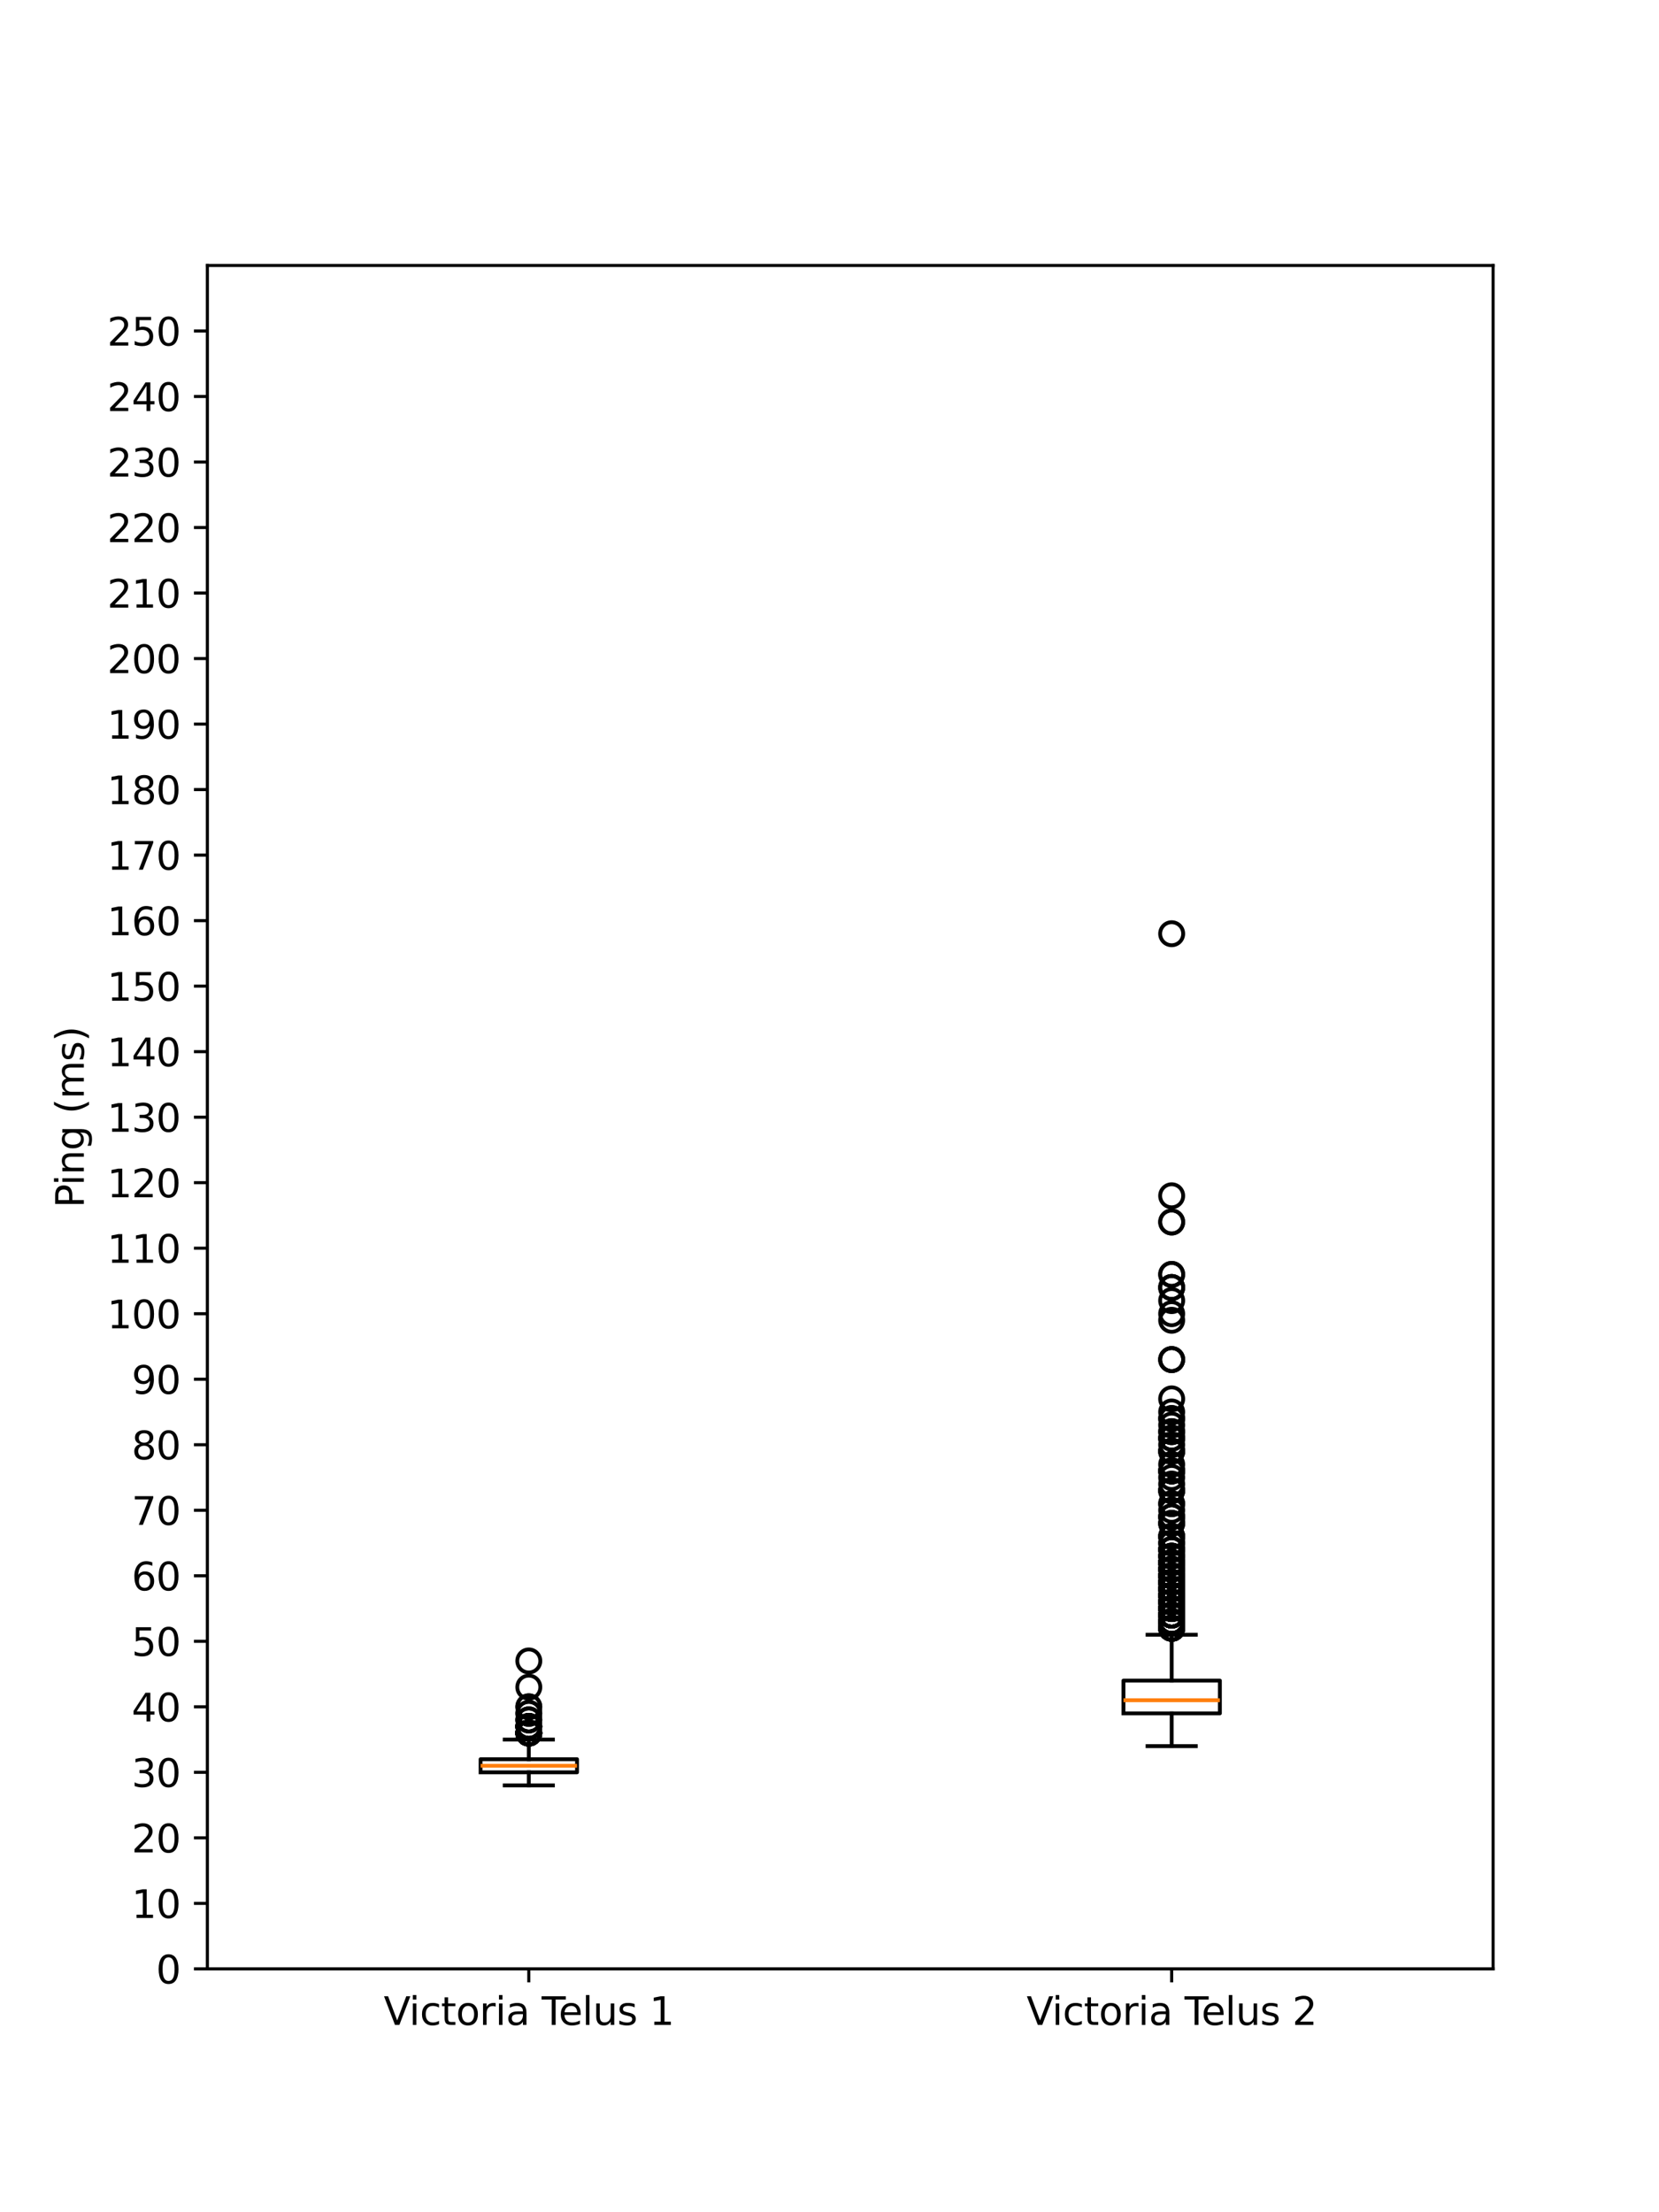 <?xml version="1.0" encoding="utf-8" standalone="no"?>
<!DOCTYPE svg PUBLIC "-//W3C//DTD SVG 1.1//EN"
  "http://www.w3.org/Graphics/SVG/1.1/DTD/svg11.dtd">
<svg xmlns:xlink="http://www.w3.org/1999/xlink" width="432pt" height="576pt" viewBox="0 0 432 576" xmlns="http://www.w3.org/2000/svg" version="1.1">
 <defs>
  <style type="text/css">*{stroke-linejoin: round; stroke-linecap: butt}</style>
 </defs>
 <g id="figure_1">
  <g id="patch_1">
   <path d="M 0 576 
L 432 576 
L 432 0 
L 0 0 
z
" style="fill: #ffffff"/>
  </g>
  <g id="axes_1">
   <g id="patch_2">
    <path d="M 54 512.64 
L 388.8 512.64 
L 388.8 69.12 
L 54 69.12 
z
" style="fill: #ffffff"/>
   </g>
   <g id="matplotlib.axis_1">
    <g id="xtick_1">
     <g id="line2d_1">
      <defs>
       <path id="m3c2d469ead" d="M 0 0 
L 0 3.5 
" style="stroke: #000000; stroke-width: 0.8"/>
      </defs>
      <g>
       <use xlink:href="#m3c2d469ead" x="137.7" y="512.64" style="stroke: #000000; stroke-width: 0.8"/>
      </g>
     </g>
     <g id="text_1">
      <!-- Victoria Telus 1 -->
      <g transform="translate(99.923 527.238) scale(0.1 -0.1)">
       <defs>
        <path id="DejaVuSans-56" d="M 1831 0 
L 50 4666 
L 709 4666 
L 2188 738 
L 3669 4666 
L 4325 4666 
L 2547 0 
L 1831 0 
z
" transform="scale(0.016)"/>
        <path id="DejaVuSans-69" d="M 603 3500 
L 1178 3500 
L 1178 0 
L 603 0 
L 603 3500 
z
M 603 4863 
L 1178 4863 
L 1178 4134 
L 603 4134 
L 603 4863 
z
" transform="scale(0.016)"/>
        <path id="DejaVuSans-63" d="M 3122 3366 
L 3122 2828 
Q 2878 2963 2633 3030 
Q 2388 3097 2138 3097 
Q 1578 3097 1268 2742 
Q 959 2388 959 1747 
Q 959 1106 1268 751 
Q 1578 397 2138 397 
Q 2388 397 2633 464 
Q 2878 531 3122 666 
L 3122 134 
Q 2881 22 2623 -34 
Q 2366 -91 2075 -91 
Q 1284 -91 818 406 
Q 353 903 353 1747 
Q 353 2603 823 3093 
Q 1294 3584 2113 3584 
Q 2378 3584 2631 3529 
Q 2884 3475 3122 3366 
z
" transform="scale(0.016)"/>
        <path id="DejaVuSans-74" d="M 1172 4494 
L 1172 3500 
L 2356 3500 
L 2356 3053 
L 1172 3053 
L 1172 1153 
Q 1172 725 1289 603 
Q 1406 481 1766 481 
L 2356 481 
L 2356 0 
L 1766 0 
Q 1100 0 847 248 
Q 594 497 594 1153 
L 594 3053 
L 172 3053 
L 172 3500 
L 594 3500 
L 594 4494 
L 1172 4494 
z
" transform="scale(0.016)"/>
        <path id="DejaVuSans-6f" d="M 1959 3097 
Q 1497 3097 1228 2736 
Q 959 2375 959 1747 
Q 959 1119 1226 758 
Q 1494 397 1959 397 
Q 2419 397 2687 759 
Q 2956 1122 2956 1747 
Q 2956 2369 2687 2733 
Q 2419 3097 1959 3097 
z
M 1959 3584 
Q 2709 3584 3137 3096 
Q 3566 2609 3566 1747 
Q 3566 888 3137 398 
Q 2709 -91 1959 -91 
Q 1206 -91 779 398 
Q 353 888 353 1747 
Q 353 2609 779 3096 
Q 1206 3584 1959 3584 
z
" transform="scale(0.016)"/>
        <path id="DejaVuSans-72" d="M 2631 2963 
Q 2534 3019 2420 3045 
Q 2306 3072 2169 3072 
Q 1681 3072 1420 2755 
Q 1159 2438 1159 1844 
L 1159 0 
L 581 0 
L 581 3500 
L 1159 3500 
L 1159 2956 
Q 1341 3275 1631 3429 
Q 1922 3584 2338 3584 
Q 2397 3584 2469 3576 
Q 2541 3569 2628 3553 
L 2631 2963 
z
" transform="scale(0.016)"/>
        <path id="DejaVuSans-61" d="M 2194 1759 
Q 1497 1759 1228 1600 
Q 959 1441 959 1056 
Q 959 750 1161 570 
Q 1363 391 1709 391 
Q 2188 391 2477 730 
Q 2766 1069 2766 1631 
L 2766 1759 
L 2194 1759 
z
M 3341 1997 
L 3341 0 
L 2766 0 
L 2766 531 
Q 2569 213 2275 61 
Q 1981 -91 1556 -91 
Q 1019 -91 701 211 
Q 384 513 384 1019 
Q 384 1609 779 1909 
Q 1175 2209 1959 2209 
L 2766 2209 
L 2766 2266 
Q 2766 2663 2505 2880 
Q 2244 3097 1772 3097 
Q 1472 3097 1187 3025 
Q 903 2953 641 2809 
L 641 3341 
Q 956 3463 1253 3523 
Q 1550 3584 1831 3584 
Q 2591 3584 2966 3190 
Q 3341 2797 3341 1997 
z
" transform="scale(0.016)"/>
        <path id="DejaVuSans-20" transform="scale(0.016)"/>
        <path id="DejaVuSans-54" d="M -19 4666 
L 3928 4666 
L 3928 4134 
L 2272 4134 
L 2272 0 
L 1638 0 
L 1638 4134 
L -19 4134 
L -19 4666 
z
" transform="scale(0.016)"/>
        <path id="DejaVuSans-65" d="M 3597 1894 
L 3597 1613 
L 953 1613 
Q 991 1019 1311 708 
Q 1631 397 2203 397 
Q 2534 397 2845 478 
Q 3156 559 3463 722 
L 3463 178 
Q 3153 47 2828 -22 
Q 2503 -91 2169 -91 
Q 1331 -91 842 396 
Q 353 884 353 1716 
Q 353 2575 817 3079 
Q 1281 3584 2069 3584 
Q 2775 3584 3186 3129 
Q 3597 2675 3597 1894 
z
M 3022 2063 
Q 3016 2534 2758 2815 
Q 2500 3097 2075 3097 
Q 1594 3097 1305 2825 
Q 1016 2553 972 2059 
L 3022 2063 
z
" transform="scale(0.016)"/>
        <path id="DejaVuSans-6c" d="M 603 4863 
L 1178 4863 
L 1178 0 
L 603 0 
L 603 4863 
z
" transform="scale(0.016)"/>
        <path id="DejaVuSans-75" d="M 544 1381 
L 544 3500 
L 1119 3500 
L 1119 1403 
Q 1119 906 1312 657 
Q 1506 409 1894 409 
Q 2359 409 2629 706 
Q 2900 1003 2900 1516 
L 2900 3500 
L 3475 3500 
L 3475 0 
L 2900 0 
L 2900 538 
Q 2691 219 2414 64 
Q 2138 -91 1772 -91 
Q 1169 -91 856 284 
Q 544 659 544 1381 
z
M 1991 3584 
L 1991 3584 
z
" transform="scale(0.016)"/>
        <path id="DejaVuSans-73" d="M 2834 3397 
L 2834 2853 
Q 2591 2978 2328 3040 
Q 2066 3103 1784 3103 
Q 1356 3103 1142 2972 
Q 928 2841 928 2578 
Q 928 2378 1081 2264 
Q 1234 2150 1697 2047 
L 1894 2003 
Q 2506 1872 2764 1633 
Q 3022 1394 3022 966 
Q 3022 478 2636 193 
Q 2250 -91 1575 -91 
Q 1294 -91 989 -36 
Q 684 19 347 128 
L 347 722 
Q 666 556 975 473 
Q 1284 391 1588 391 
Q 1994 391 2212 530 
Q 2431 669 2431 922 
Q 2431 1156 2273 1281 
Q 2116 1406 1581 1522 
L 1381 1569 
Q 847 1681 609 1914 
Q 372 2147 372 2553 
Q 372 3047 722 3315 
Q 1072 3584 1716 3584 
Q 2034 3584 2315 3537 
Q 2597 3491 2834 3397 
z
" transform="scale(0.016)"/>
        <path id="DejaVuSans-31" d="M 794 531 
L 1825 531 
L 1825 4091 
L 703 3866 
L 703 4441 
L 1819 4666 
L 2450 4666 
L 2450 531 
L 3481 531 
L 3481 0 
L 794 0 
L 794 531 
z
" transform="scale(0.016)"/>
       </defs>
       <use xlink:href="#DejaVuSans-56"/>
       <use xlink:href="#DejaVuSans-69" x="66.158"/>
       <use xlink:href="#DejaVuSans-63" x="93.941"/>
       <use xlink:href="#DejaVuSans-74" x="148.922"/>
       <use xlink:href="#DejaVuSans-6f" x="188.131"/>
       <use xlink:href="#DejaVuSans-72" x="249.312"/>
       <use xlink:href="#DejaVuSans-69" x="290.426"/>
       <use xlink:href="#DejaVuSans-61" x="318.209"/>
       <use xlink:href="#DejaVuSans-20" x="379.488"/>
       <use xlink:href="#DejaVuSans-54" x="411.275"/>
       <use xlink:href="#DejaVuSans-65" x="455.359"/>
       <use xlink:href="#DejaVuSans-6c" x="516.883"/>
       <use xlink:href="#DejaVuSans-75" x="544.666"/>
       <use xlink:href="#DejaVuSans-73" x="608.045"/>
       <use xlink:href="#DejaVuSans-20" x="660.145"/>
       <use xlink:href="#DejaVuSans-31" x="691.932"/>
      </g>
     </g>
    </g>
    <g id="xtick_2">
     <g id="line2d_2">
      <g>
       <use xlink:href="#m3c2d469ead" x="305.1" y="512.64" style="stroke: #000000; stroke-width: 0.8"/>
      </g>
     </g>
     <g id="text_2">
      <!-- Victoria Telus 2 -->
      <g transform="translate(267.323 527.238) scale(0.1 -0.1)">
       <defs>
        <path id="DejaVuSans-32" d="M 1228 531 
L 3431 531 
L 3431 0 
L 469 0 
L 469 531 
Q 828 903 1448 1529 
Q 2069 2156 2228 2338 
Q 2531 2678 2651 2914 
Q 2772 3150 2772 3378 
Q 2772 3750 2511 3984 
Q 2250 4219 1831 4219 
Q 1534 4219 1204 4116 
Q 875 4013 500 3803 
L 500 4441 
Q 881 4594 1212 4672 
Q 1544 4750 1819 4750 
Q 2544 4750 2975 4387 
Q 3406 4025 3406 3419 
Q 3406 3131 3298 2873 
Q 3191 2616 2906 2266 
Q 2828 2175 2409 1742 
Q 1991 1309 1228 531 
z
" transform="scale(0.016)"/>
       </defs>
       <use xlink:href="#DejaVuSans-56"/>
       <use xlink:href="#DejaVuSans-69" x="66.158"/>
       <use xlink:href="#DejaVuSans-63" x="93.941"/>
       <use xlink:href="#DejaVuSans-74" x="148.922"/>
       <use xlink:href="#DejaVuSans-6f" x="188.131"/>
       <use xlink:href="#DejaVuSans-72" x="249.312"/>
       <use xlink:href="#DejaVuSans-69" x="290.426"/>
       <use xlink:href="#DejaVuSans-61" x="318.209"/>
       <use xlink:href="#DejaVuSans-20" x="379.488"/>
       <use xlink:href="#DejaVuSans-54" x="411.275"/>
       <use xlink:href="#DejaVuSans-65" x="455.359"/>
       <use xlink:href="#DejaVuSans-6c" x="516.883"/>
       <use xlink:href="#DejaVuSans-75" x="544.666"/>
       <use xlink:href="#DejaVuSans-73" x="608.045"/>
       <use xlink:href="#DejaVuSans-20" x="660.145"/>
       <use xlink:href="#DejaVuSans-32" x="691.932"/>
      </g>
     </g>
    </g>
   </g>
   <g id="matplotlib.axis_2">
    <g id="ytick_1">
     <g id="line2d_3">
      <defs>
       <path id="md7f60d7dd6" d="M 0 0 
L -3.5 0 
" style="stroke: #000000; stroke-width: 0.8"/>
      </defs>
      <g>
       <use xlink:href="#md7f60d7dd6" x="54" y="512.64" style="stroke: #000000; stroke-width: 0.8"/>
      </g>
     </g>
     <g id="text_3">
      <!-- 0 -->
      <g transform="translate(40.638 516.439) scale(0.1 -0.1)">
       <defs>
        <path id="DejaVuSans-30" d="M 2034 4250 
Q 1547 4250 1301 3770 
Q 1056 3291 1056 2328 
Q 1056 1369 1301 889 
Q 1547 409 2034 409 
Q 2525 409 2770 889 
Q 3016 1369 3016 2328 
Q 3016 3291 2770 3770 
Q 2525 4250 2034 4250 
z
M 2034 4750 
Q 2819 4750 3233 4129 
Q 3647 3509 3647 2328 
Q 3647 1150 3233 529 
Q 2819 -91 2034 -91 
Q 1250 -91 836 529 
Q 422 1150 422 2328 
Q 422 3509 836 4129 
Q 1250 4750 2034 4750 
z
" transform="scale(0.016)"/>
       </defs>
       <use xlink:href="#DejaVuSans-30"/>
      </g>
     </g>
    </g>
    <g id="ytick_2">
     <g id="line2d_4">
      <g>
       <use xlink:href="#md7f60d7dd6" x="54" y="495.582" style="stroke: #000000; stroke-width: 0.8"/>
      </g>
     </g>
     <g id="text_4">
      <!-- 10 -->
      <g transform="translate(34.275 499.381) scale(0.1 -0.1)">
       <use xlink:href="#DejaVuSans-31"/>
       <use xlink:href="#DejaVuSans-30" x="63.623"/>
      </g>
     </g>
    </g>
    <g id="ytick_3">
     <g id="line2d_5">
      <g>
       <use xlink:href="#md7f60d7dd6" x="54" y="478.523" style="stroke: #000000; stroke-width: 0.8"/>
      </g>
     </g>
     <g id="text_5">
      <!-- 20 -->
      <g transform="translate(34.275 482.322) scale(0.1 -0.1)">
       <use xlink:href="#DejaVuSans-32"/>
       <use xlink:href="#DejaVuSans-30" x="63.623"/>
      </g>
     </g>
    </g>
    <g id="ytick_4">
     <g id="line2d_6">
      <g>
       <use xlink:href="#md7f60d7dd6" x="54" y="461.465" style="stroke: #000000; stroke-width: 0.8"/>
      </g>
     </g>
     <g id="text_6">
      <!-- 30 -->
      <g transform="translate(34.275 465.264) scale(0.1 -0.1)">
       <defs>
        <path id="DejaVuSans-33" d="M 2597 2516 
Q 3050 2419 3304 2112 
Q 3559 1806 3559 1356 
Q 3559 666 3084 287 
Q 2609 -91 1734 -91 
Q 1441 -91 1130 -33 
Q 819 25 488 141 
L 488 750 
Q 750 597 1062 519 
Q 1375 441 1716 441 
Q 2309 441 2620 675 
Q 2931 909 2931 1356 
Q 2931 1769 2642 2001 
Q 2353 2234 1838 2234 
L 1294 2234 
L 1294 2753 
L 1863 2753 
Q 2328 2753 2575 2939 
Q 2822 3125 2822 3475 
Q 2822 3834 2567 4026 
Q 2313 4219 1838 4219 
Q 1578 4219 1281 4162 
Q 984 4106 628 3988 
L 628 4550 
Q 988 4650 1302 4700 
Q 1616 4750 1894 4750 
Q 2613 4750 3031 4423 
Q 3450 4097 3450 3541 
Q 3450 3153 3228 2886 
Q 3006 2619 2597 2516 
z
" transform="scale(0.016)"/>
       </defs>
       <use xlink:href="#DejaVuSans-33"/>
       <use xlink:href="#DejaVuSans-30" x="63.623"/>
      </g>
     </g>
    </g>
    <g id="ytick_5">
     <g id="line2d_7">
      <g>
       <use xlink:href="#md7f60d7dd6" x="54" y="444.406" style="stroke: #000000; stroke-width: 0.8"/>
      </g>
     </g>
     <g id="text_7">
      <!-- 40 -->
      <g transform="translate(34.275 448.205) scale(0.1 -0.1)">
       <defs>
        <path id="DejaVuSans-34" d="M 2419 4116 
L 825 1625 
L 2419 1625 
L 2419 4116 
z
M 2253 4666 
L 3047 4666 
L 3047 1625 
L 3713 1625 
L 3713 1100 
L 3047 1100 
L 3047 0 
L 2419 0 
L 2419 1100 
L 313 1100 
L 313 1709 
L 2253 4666 
z
" transform="scale(0.016)"/>
       </defs>
       <use xlink:href="#DejaVuSans-34"/>
       <use xlink:href="#DejaVuSans-30" x="63.623"/>
      </g>
     </g>
    </g>
    <g id="ytick_6">
     <g id="line2d_8">
      <g>
       <use xlink:href="#md7f60d7dd6" x="54" y="427.348" style="stroke: #000000; stroke-width: 0.8"/>
      </g>
     </g>
     <g id="text_8">
      <!-- 50 -->
      <g transform="translate(34.275 431.147) scale(0.1 -0.1)">
       <defs>
        <path id="DejaVuSans-35" d="M 691 4666 
L 3169 4666 
L 3169 4134 
L 1269 4134 
L 1269 2991 
Q 1406 3038 1543 3061 
Q 1681 3084 1819 3084 
Q 2600 3084 3056 2656 
Q 3513 2228 3513 1497 
Q 3513 744 3044 326 
Q 2575 -91 1722 -91 
Q 1428 -91 1123 -41 
Q 819 9 494 109 
L 494 744 
Q 775 591 1075 516 
Q 1375 441 1709 441 
Q 2250 441 2565 725 
Q 2881 1009 2881 1497 
Q 2881 1984 2565 2268 
Q 2250 2553 1709 2553 
Q 1456 2553 1204 2497 
Q 953 2441 691 2322 
L 691 4666 
z
" transform="scale(0.016)"/>
       </defs>
       <use xlink:href="#DejaVuSans-35"/>
       <use xlink:href="#DejaVuSans-30" x="63.623"/>
      </g>
     </g>
    </g>
    <g id="ytick_7">
     <g id="line2d_9">
      <g>
       <use xlink:href="#md7f60d7dd6" x="54" y="410.289" style="stroke: #000000; stroke-width: 0.8"/>
      </g>
     </g>
     <g id="text_9">
      <!-- 60 -->
      <g transform="translate(34.275 414.088) scale(0.1 -0.1)">
       <defs>
        <path id="DejaVuSans-36" d="M 2113 2584 
Q 1688 2584 1439 2293 
Q 1191 2003 1191 1497 
Q 1191 994 1439 701 
Q 1688 409 2113 409 
Q 2538 409 2786 701 
Q 3034 994 3034 1497 
Q 3034 2003 2786 2293 
Q 2538 2584 2113 2584 
z
M 3366 4563 
L 3366 3988 
Q 3128 4100 2886 4159 
Q 2644 4219 2406 4219 
Q 1781 4219 1451 3797 
Q 1122 3375 1075 2522 
Q 1259 2794 1537 2939 
Q 1816 3084 2150 3084 
Q 2853 3084 3261 2657 
Q 3669 2231 3669 1497 
Q 3669 778 3244 343 
Q 2819 -91 2113 -91 
Q 1303 -91 875 529 
Q 447 1150 447 2328 
Q 447 3434 972 4092 
Q 1497 4750 2381 4750 
Q 2619 4750 2861 4703 
Q 3103 4656 3366 4563 
z
" transform="scale(0.016)"/>
       </defs>
       <use xlink:href="#DejaVuSans-36"/>
       <use xlink:href="#DejaVuSans-30" x="63.623"/>
      </g>
     </g>
    </g>
    <g id="ytick_8">
     <g id="line2d_10">
      <g>
       <use xlink:href="#md7f60d7dd6" x="54" y="393.231" style="stroke: #000000; stroke-width: 0.8"/>
      </g>
     </g>
     <g id="text_10">
      <!-- 70 -->
      <g transform="translate(34.275 397.03) scale(0.1 -0.1)">
       <defs>
        <path id="DejaVuSans-37" d="M 525 4666 
L 3525 4666 
L 3525 4397 
L 1831 0 
L 1172 0 
L 2766 4134 
L 525 4134 
L 525 4666 
z
" transform="scale(0.016)"/>
       </defs>
       <use xlink:href="#DejaVuSans-37"/>
       <use xlink:href="#DejaVuSans-30" x="63.623"/>
      </g>
     </g>
    </g>
    <g id="ytick_9">
     <g id="line2d_11">
      <g>
       <use xlink:href="#md7f60d7dd6" x="54" y="376.172" style="stroke: #000000; stroke-width: 0.8"/>
      </g>
     </g>
     <g id="text_11">
      <!-- 80 -->
      <g transform="translate(34.275 379.972) scale(0.1 -0.1)">
       <defs>
        <path id="DejaVuSans-38" d="M 2034 2216 
Q 1584 2216 1326 1975 
Q 1069 1734 1069 1313 
Q 1069 891 1326 650 
Q 1584 409 2034 409 
Q 2484 409 2743 651 
Q 3003 894 3003 1313 
Q 3003 1734 2745 1975 
Q 2488 2216 2034 2216 
z
M 1403 2484 
Q 997 2584 770 2862 
Q 544 3141 544 3541 
Q 544 4100 942 4425 
Q 1341 4750 2034 4750 
Q 2731 4750 3128 4425 
Q 3525 4100 3525 3541 
Q 3525 3141 3298 2862 
Q 3072 2584 2669 2484 
Q 3125 2378 3379 2068 
Q 3634 1759 3634 1313 
Q 3634 634 3220 271 
Q 2806 -91 2034 -91 
Q 1263 -91 848 271 
Q 434 634 434 1313 
Q 434 1759 690 2068 
Q 947 2378 1403 2484 
z
M 1172 3481 
Q 1172 3119 1398 2916 
Q 1625 2713 2034 2713 
Q 2441 2713 2670 2916 
Q 2900 3119 2900 3481 
Q 2900 3844 2670 4047 
Q 2441 4250 2034 4250 
Q 1625 4250 1398 4047 
Q 1172 3844 1172 3481 
z
" transform="scale(0.016)"/>
       </defs>
       <use xlink:href="#DejaVuSans-38"/>
       <use xlink:href="#DejaVuSans-30" x="63.623"/>
      </g>
     </g>
    </g>
    <g id="ytick_10">
     <g id="line2d_12">
      <g>
       <use xlink:href="#md7f60d7dd6" x="54" y="359.114" style="stroke: #000000; stroke-width: 0.8"/>
      </g>
     </g>
     <g id="text_12">
      <!-- 90 -->
      <g transform="translate(34.275 362.913) scale(0.1 -0.1)">
       <defs>
        <path id="DejaVuSans-39" d="M 703 97 
L 703 672 
Q 941 559 1184 500 
Q 1428 441 1663 441 
Q 2288 441 2617 861 
Q 2947 1281 2994 2138 
Q 2813 1869 2534 1725 
Q 2256 1581 1919 1581 
Q 1219 1581 811 2004 
Q 403 2428 403 3163 
Q 403 3881 828 4315 
Q 1253 4750 1959 4750 
Q 2769 4750 3195 4129 
Q 3622 3509 3622 2328 
Q 3622 1225 3098 567 
Q 2575 -91 1691 -91 
Q 1453 -91 1209 -44 
Q 966 3 703 97 
z
M 1959 2075 
Q 2384 2075 2632 2365 
Q 2881 2656 2881 3163 
Q 2881 3666 2632 3958 
Q 2384 4250 1959 4250 
Q 1534 4250 1286 3958 
Q 1038 3666 1038 3163 
Q 1038 2656 1286 2365 
Q 1534 2075 1959 2075 
z
" transform="scale(0.016)"/>
       </defs>
       <use xlink:href="#DejaVuSans-39"/>
       <use xlink:href="#DejaVuSans-30" x="63.623"/>
      </g>
     </g>
    </g>
    <g id="ytick_11">
     <g id="line2d_13">
      <g>
       <use xlink:href="#md7f60d7dd6" x="54" y="342.055" style="stroke: #000000; stroke-width: 0.8"/>
      </g>
     </g>
     <g id="text_13">
      <!-- 100 -->
      <g transform="translate(27.913 345.855) scale(0.1 -0.1)">
       <use xlink:href="#DejaVuSans-31"/>
       <use xlink:href="#DejaVuSans-30" x="63.623"/>
       <use xlink:href="#DejaVuSans-30" x="127.246"/>
      </g>
     </g>
    </g>
    <g id="ytick_12">
     <g id="line2d_14">
      <g>
       <use xlink:href="#md7f60d7dd6" x="54" y="324.997" style="stroke: #000000; stroke-width: 0.8"/>
      </g>
     </g>
     <g id="text_14">
      <!-- 110 -->
      <g transform="translate(27.913 328.796) scale(0.1 -0.1)">
       <use xlink:href="#DejaVuSans-31"/>
       <use xlink:href="#DejaVuSans-31" x="63.623"/>
       <use xlink:href="#DejaVuSans-30" x="127.246"/>
      </g>
     </g>
    </g>
    <g id="ytick_13">
     <g id="line2d_15">
      <g>
       <use xlink:href="#md7f60d7dd6" x="54" y="307.938" style="stroke: #000000; stroke-width: 0.8"/>
      </g>
     </g>
     <g id="text_15">
      <!-- 120 -->
      <g transform="translate(27.913 311.738) scale(0.1 -0.1)">
       <use xlink:href="#DejaVuSans-31"/>
       <use xlink:href="#DejaVuSans-32" x="63.623"/>
       <use xlink:href="#DejaVuSans-30" x="127.246"/>
      </g>
     </g>
    </g>
    <g id="ytick_14">
     <g id="line2d_16">
      <g>
       <use xlink:href="#md7f60d7dd6" x="54" y="290.88" style="stroke: #000000; stroke-width: 0.8"/>
      </g>
     </g>
     <g id="text_16">
      <!-- 130 -->
      <g transform="translate(27.913 294.679) scale(0.1 -0.1)">
       <use xlink:href="#DejaVuSans-31"/>
       <use xlink:href="#DejaVuSans-33" x="63.623"/>
       <use xlink:href="#DejaVuSans-30" x="127.246"/>
      </g>
     </g>
    </g>
    <g id="ytick_15">
     <g id="line2d_17">
      <g>
       <use xlink:href="#md7f60d7dd6" x="54" y="273.822" style="stroke: #000000; stroke-width: 0.8"/>
      </g>
     </g>
     <g id="text_17">
      <!-- 140 -->
      <g transform="translate(27.913 277.621) scale(0.1 -0.1)">
       <use xlink:href="#DejaVuSans-31"/>
       <use xlink:href="#DejaVuSans-34" x="63.623"/>
       <use xlink:href="#DejaVuSans-30" x="127.246"/>
      </g>
     </g>
    </g>
    <g id="ytick_16">
     <g id="line2d_18">
      <g>
       <use xlink:href="#md7f60d7dd6" x="54" y="256.763" style="stroke: #000000; stroke-width: 0.8"/>
      </g>
     </g>
     <g id="text_18">
      <!-- 150 -->
      <g transform="translate(27.913 260.562) scale(0.1 -0.1)">
       <use xlink:href="#DejaVuSans-31"/>
       <use xlink:href="#DejaVuSans-35" x="63.623"/>
       <use xlink:href="#DejaVuSans-30" x="127.246"/>
      </g>
     </g>
    </g>
    <g id="ytick_17">
     <g id="line2d_19">
      <g>
       <use xlink:href="#md7f60d7dd6" x="54" y="239.705" style="stroke: #000000; stroke-width: 0.8"/>
      </g>
     </g>
     <g id="text_19">
      <!-- 160 -->
      <g transform="translate(27.913 243.504) scale(0.1 -0.1)">
       <use xlink:href="#DejaVuSans-31"/>
       <use xlink:href="#DejaVuSans-36" x="63.623"/>
       <use xlink:href="#DejaVuSans-30" x="127.246"/>
      </g>
     </g>
    </g>
    <g id="ytick_18">
     <g id="line2d_20">
      <g>
       <use xlink:href="#md7f60d7dd6" x="54" y="222.646" style="stroke: #000000; stroke-width: 0.8"/>
      </g>
     </g>
     <g id="text_20">
      <!-- 170 -->
      <g transform="translate(27.913 226.445) scale(0.1 -0.1)">
       <use xlink:href="#DejaVuSans-31"/>
       <use xlink:href="#DejaVuSans-37" x="63.623"/>
       <use xlink:href="#DejaVuSans-30" x="127.246"/>
      </g>
     </g>
    </g>
    <g id="ytick_19">
     <g id="line2d_21">
      <g>
       <use xlink:href="#md7f60d7dd6" x="54" y="205.588" style="stroke: #000000; stroke-width: 0.8"/>
      </g>
     </g>
     <g id="text_21">
      <!-- 180 -->
      <g transform="translate(27.913 209.387) scale(0.1 -0.1)">
       <use xlink:href="#DejaVuSans-31"/>
       <use xlink:href="#DejaVuSans-38" x="63.623"/>
       <use xlink:href="#DejaVuSans-30" x="127.246"/>
      </g>
     </g>
    </g>
    <g id="ytick_20">
     <g id="line2d_22">
      <g>
       <use xlink:href="#md7f60d7dd6" x="54" y="188.529" style="stroke: #000000; stroke-width: 0.8"/>
      </g>
     </g>
     <g id="text_22">
      <!-- 190 -->
      <g transform="translate(27.913 192.328) scale(0.1 -0.1)">
       <use xlink:href="#DejaVuSans-31"/>
       <use xlink:href="#DejaVuSans-39" x="63.623"/>
       <use xlink:href="#DejaVuSans-30" x="127.246"/>
      </g>
     </g>
    </g>
    <g id="ytick_21">
     <g id="line2d_23">
      <g>
       <use xlink:href="#md7f60d7dd6" x="54" y="171.471" style="stroke: #000000; stroke-width: 0.8"/>
      </g>
     </g>
     <g id="text_23">
      <!-- 200 -->
      <g transform="translate(27.913 175.27) scale(0.1 -0.1)">
       <use xlink:href="#DejaVuSans-32"/>
       <use xlink:href="#DejaVuSans-30" x="63.623"/>
       <use xlink:href="#DejaVuSans-30" x="127.246"/>
      </g>
     </g>
    </g>
    <g id="ytick_22">
     <g id="line2d_24">
      <g>
       <use xlink:href="#md7f60d7dd6" x="54" y="154.412" style="stroke: #000000; stroke-width: 0.8"/>
      </g>
     </g>
     <g id="text_24">
      <!-- 210 -->
      <g transform="translate(27.913 158.212) scale(0.1 -0.1)">
       <use xlink:href="#DejaVuSans-32"/>
       <use xlink:href="#DejaVuSans-31" x="63.623"/>
       <use xlink:href="#DejaVuSans-30" x="127.246"/>
      </g>
     </g>
    </g>
    <g id="ytick_23">
     <g id="line2d_25">
      <g>
       <use xlink:href="#md7f60d7dd6" x="54" y="137.354" style="stroke: #000000; stroke-width: 0.8"/>
      </g>
     </g>
     <g id="text_25">
      <!-- 220 -->
      <g transform="translate(27.913 141.153) scale(0.1 -0.1)">
       <use xlink:href="#DejaVuSans-32"/>
       <use xlink:href="#DejaVuSans-32" x="63.623"/>
       <use xlink:href="#DejaVuSans-30" x="127.246"/>
      </g>
     </g>
    </g>
    <g id="ytick_24">
     <g id="line2d_26">
      <g>
       <use xlink:href="#md7f60d7dd6" x="54" y="120.295" style="stroke: #000000; stroke-width: 0.8"/>
      </g>
     </g>
     <g id="text_26">
      <!-- 230 -->
      <g transform="translate(27.913 124.095) scale(0.1 -0.1)">
       <use xlink:href="#DejaVuSans-32"/>
       <use xlink:href="#DejaVuSans-33" x="63.623"/>
       <use xlink:href="#DejaVuSans-30" x="127.246"/>
      </g>
     </g>
    </g>
    <g id="ytick_25">
     <g id="line2d_27">
      <g>
       <use xlink:href="#md7f60d7dd6" x="54" y="103.237" style="stroke: #000000; stroke-width: 0.8"/>
      </g>
     </g>
     <g id="text_27">
      <!-- 240 -->
      <g transform="translate(27.913 107.036) scale(0.1 -0.1)">
       <use xlink:href="#DejaVuSans-32"/>
       <use xlink:href="#DejaVuSans-34" x="63.623"/>
       <use xlink:href="#DejaVuSans-30" x="127.246"/>
      </g>
     </g>
    </g>
    <g id="ytick_26">
     <g id="line2d_28">
      <g>
       <use xlink:href="#md7f60d7dd6" x="54" y="86.178" style="stroke: #000000; stroke-width: 0.8"/>
      </g>
     </g>
     <g id="text_28">
      <!-- 250 -->
      <g transform="translate(27.913 89.978) scale(0.1 -0.1)">
       <use xlink:href="#DejaVuSans-32"/>
       <use xlink:href="#DejaVuSans-35" x="63.623"/>
       <use xlink:href="#DejaVuSans-30" x="127.246"/>
      </g>
     </g>
    </g>
    <g id="text_29">
     <!-- Ping (ms) -->
     <g transform="translate(21.833 314.48) rotate(-90) scale(0.1 -0.1)">
      <defs>
       <path id="DejaVuSans-50" d="M 1259 4147 
L 1259 2394 
L 2053 2394 
Q 2494 2394 2734 2622 
Q 2975 2850 2975 3272 
Q 2975 3691 2734 3919 
Q 2494 4147 2053 4147 
L 1259 4147 
z
M 628 4666 
L 2053 4666 
Q 2838 4666 3239 4311 
Q 3641 3956 3641 3272 
Q 3641 2581 3239 2228 
Q 2838 1875 2053 1875 
L 1259 1875 
L 1259 0 
L 628 0 
L 628 4666 
z
" transform="scale(0.016)"/>
       <path id="DejaVuSans-6e" d="M 3513 2113 
L 3513 0 
L 2938 0 
L 2938 2094 
Q 2938 2591 2744 2837 
Q 2550 3084 2163 3084 
Q 1697 3084 1428 2787 
Q 1159 2491 1159 1978 
L 1159 0 
L 581 0 
L 581 3500 
L 1159 3500 
L 1159 2956 
Q 1366 3272 1645 3428 
Q 1925 3584 2291 3584 
Q 2894 3584 3203 3211 
Q 3513 2838 3513 2113 
z
" transform="scale(0.016)"/>
       <path id="DejaVuSans-67" d="M 2906 1791 
Q 2906 2416 2648 2759 
Q 2391 3103 1925 3103 
Q 1463 3103 1205 2759 
Q 947 2416 947 1791 
Q 947 1169 1205 825 
Q 1463 481 1925 481 
Q 2391 481 2648 825 
Q 2906 1169 2906 1791 
z
M 3481 434 
Q 3481 -459 3084 -895 
Q 2688 -1331 1869 -1331 
Q 1566 -1331 1297 -1286 
Q 1028 -1241 775 -1147 
L 775 -588 
Q 1028 -725 1275 -790 
Q 1522 -856 1778 -856 
Q 2344 -856 2625 -561 
Q 2906 -266 2906 331 
L 2906 616 
Q 2728 306 2450 153 
Q 2172 0 1784 0 
Q 1141 0 747 490 
Q 353 981 353 1791 
Q 353 2603 747 3093 
Q 1141 3584 1784 3584 
Q 2172 3584 2450 3431 
Q 2728 3278 2906 2969 
L 2906 3500 
L 3481 3500 
L 3481 434 
z
" transform="scale(0.016)"/>
       <path id="DejaVuSans-28" d="M 1984 4856 
Q 1566 4138 1362 3434 
Q 1159 2731 1159 2009 
Q 1159 1288 1364 580 
Q 1569 -128 1984 -844 
L 1484 -844 
Q 1016 -109 783 600 
Q 550 1309 550 2009 
Q 550 2706 781 3412 
Q 1013 4119 1484 4856 
L 1984 4856 
z
" transform="scale(0.016)"/>
       <path id="DejaVuSans-6d" d="M 3328 2828 
Q 3544 3216 3844 3400 
Q 4144 3584 4550 3584 
Q 5097 3584 5394 3201 
Q 5691 2819 5691 2113 
L 5691 0 
L 5113 0 
L 5113 2094 
Q 5113 2597 4934 2840 
Q 4756 3084 4391 3084 
Q 3944 3084 3684 2787 
Q 3425 2491 3425 1978 
L 3425 0 
L 2847 0 
L 2847 2094 
Q 2847 2600 2669 2842 
Q 2491 3084 2119 3084 
Q 1678 3084 1418 2786 
Q 1159 2488 1159 1978 
L 1159 0 
L 581 0 
L 581 3500 
L 1159 3500 
L 1159 2956 
Q 1356 3278 1631 3431 
Q 1906 3584 2284 3584 
Q 2666 3584 2933 3390 
Q 3200 3197 3328 2828 
z
" transform="scale(0.016)"/>
       <path id="DejaVuSans-29" d="M 513 4856 
L 1013 4856 
Q 1481 4119 1714 3412 
Q 1947 2706 1947 2009 
Q 1947 1309 1714 600 
Q 1481 -109 1013 -844 
L 513 -844 
Q 928 -128 1133 580 
Q 1338 1288 1338 2009 
Q 1338 2731 1133 3434 
Q 928 4138 513 4856 
z
" transform="scale(0.016)"/>
      </defs>
      <use xlink:href="#DejaVuSans-50"/>
      <use xlink:href="#DejaVuSans-69" x="58.053"/>
      <use xlink:href="#DejaVuSans-6e" x="85.836"/>
      <use xlink:href="#DejaVuSans-67" x="149.215"/>
      <use xlink:href="#DejaVuSans-20" x="212.691"/>
      <use xlink:href="#DejaVuSans-28" x="244.479"/>
      <use xlink:href="#DejaVuSans-6d" x="283.492"/>
      <use xlink:href="#DejaVuSans-73" x="380.904"/>
      <use xlink:href="#DejaVuSans-29" x="433.004"/>
     </g>
    </g>
   </g>
   <g id="line2d_29">
    <path d="M 125.145 461.465 
L 150.255 461.465 
L 150.255 458.053 
L 125.145 458.053 
L 125.145 461.465 
" clip-path="url(#p3db4b974b4)" style="fill: none; stroke: #000000; stroke-linecap: square"/>
   </g>
   <g id="line2d_30">
    <path d="M 137.7 461.465 
L 137.7 464.876 
" clip-path="url(#p3db4b974b4)" style="fill: none; stroke: #000000; stroke-linecap: square"/>
   </g>
   <g id="line2d_31">
    <path d="M 137.7 458.053 
L 137.7 452.935 
" clip-path="url(#p3db4b974b4)" style="fill: none; stroke: #000000; stroke-linecap: square"/>
   </g>
   <g id="line2d_32">
    <path d="M 131.423 464.876 
L 143.977 464.876 
" clip-path="url(#p3db4b974b4)" style="fill: none; stroke: #000000; stroke-linecap: square"/>
   </g>
   <g id="line2d_33">
    <path d="M 131.423 452.935 
L 143.977 452.935 
" clip-path="url(#p3db4b974b4)" style="fill: none; stroke: #000000; stroke-linecap: square"/>
   </g>
   <g id="line2d_34">
    <defs>
     <path id="m84050c2cf5" d="M 0 3 
C 0.796 3 1.559 2.684 2.121 2.121 
C 2.684 1.559 3 0.796 3 0 
C 3 -0.796 2.684 -1.559 2.121 -2.121 
C 1.559 -2.684 0.796 -3 0 -3 
C -0.796 -3 -1.559 -2.684 -2.121 -2.121 
C -2.684 -1.559 -3 -0.796 -3 0 
C -3 0.796 -2.684 1.559 -2.121 2.121 
C -1.559 2.684 -0.796 3 0 3 
z
" style="stroke: #000000"/>
    </defs>
    <g clip-path="url(#p3db4b974b4)">
     <use xlink:href="#m84050c2cf5" x="137.7" y="449.524" style="fill-opacity: 0; stroke: #000000"/>
     <use xlink:href="#m84050c2cf5" x="137.7" y="446.112" style="fill-opacity: 0; stroke: #000000"/>
     <use xlink:href="#m84050c2cf5" x="137.7" y="446.112" style="fill-opacity: 0; stroke: #000000"/>
     <use xlink:href="#m84050c2cf5" x="137.7" y="439.289" style="fill-opacity: 0; stroke: #000000"/>
     <use xlink:href="#m84050c2cf5" x="137.7" y="444.406" style="fill-opacity: 0; stroke: #000000"/>
     <use xlink:href="#m84050c2cf5" x="137.7" y="444.406" style="fill-opacity: 0; stroke: #000000"/>
     <use xlink:href="#m84050c2cf5" x="137.7" y="451.23" style="fill-opacity: 0; stroke: #000000"/>
     <use xlink:href="#m84050c2cf5" x="137.7" y="451.23" style="fill-opacity: 0; stroke: #000000"/>
     <use xlink:href="#m84050c2cf5" x="137.7" y="447.818" style="fill-opacity: 0; stroke: #000000"/>
     <use xlink:href="#m84050c2cf5" x="137.7" y="451.23" style="fill-opacity: 0; stroke: #000000"/>
     <use xlink:href="#m84050c2cf5" x="137.7" y="449.524" style="fill-opacity: 0; stroke: #000000"/>
     <use xlink:href="#m84050c2cf5" x="137.7" y="449.524" style="fill-opacity: 0; stroke: #000000"/>
     <use xlink:href="#m84050c2cf5" x="137.7" y="449.524" style="fill-opacity: 0; stroke: #000000"/>
     <use xlink:href="#m84050c2cf5" x="137.7" y="451.23" style="fill-opacity: 0; stroke: #000000"/>
     <use xlink:href="#m84050c2cf5" x="137.7" y="451.23" style="fill-opacity: 0; stroke: #000000"/>
     <use xlink:href="#m84050c2cf5" x="137.7" y="451.23" style="fill-opacity: 0; stroke: #000000"/>
     <use xlink:href="#m84050c2cf5" x="137.7" y="451.23" style="fill-opacity: 0; stroke: #000000"/>
     <use xlink:href="#m84050c2cf5" x="137.7" y="451.23" style="fill-opacity: 0; stroke: #000000"/>
     <use xlink:href="#m84050c2cf5" x="137.7" y="449.524" style="fill-opacity: 0; stroke: #000000"/>
     <use xlink:href="#m84050c2cf5" x="137.7" y="449.524" style="fill-opacity: 0; stroke: #000000"/>
     <use xlink:href="#m84050c2cf5" x="137.7" y="447.818" style="fill-opacity: 0; stroke: #000000"/>
     <use xlink:href="#m84050c2cf5" x="137.7" y="447.818" style="fill-opacity: 0; stroke: #000000"/>
     <use xlink:href="#m84050c2cf5" x="137.7" y="451.23" style="fill-opacity: 0; stroke: #000000"/>
     <use xlink:href="#m84050c2cf5" x="137.7" y="451.23" style="fill-opacity: 0; stroke: #000000"/>
     <use xlink:href="#m84050c2cf5" x="137.7" y="451.23" style="fill-opacity: 0; stroke: #000000"/>
     <use xlink:href="#m84050c2cf5" x="137.7" y="451.23" style="fill-opacity: 0; stroke: #000000"/>
     <use xlink:href="#m84050c2cf5" x="137.7" y="449.524" style="fill-opacity: 0; stroke: #000000"/>
     <use xlink:href="#m84050c2cf5" x="137.7" y="449.524" style="fill-opacity: 0; stroke: #000000"/>
     <use xlink:href="#m84050c2cf5" x="137.7" y="432.465" style="fill-opacity: 0; stroke: #000000"/>
     <use xlink:href="#m84050c2cf5" x="137.7" y="451.23" style="fill-opacity: 0; stroke: #000000"/>
     <use xlink:href="#m84050c2cf5" x="137.7" y="451.23" style="fill-opacity: 0; stroke: #000000"/>
    </g>
   </g>
   <g id="line2d_35">
    <path d="M 292.545 446.112 
L 317.655 446.112 
L 317.655 437.583 
L 292.545 437.583 
L 292.545 446.112 
" clip-path="url(#p3db4b974b4)" style="fill: none; stroke: #000000; stroke-linecap: square"/>
   </g>
   <g id="line2d_36">
    <path d="M 305.1 446.112 
L 305.1 454.641 
" clip-path="url(#p3db4b974b4)" style="fill: none; stroke: #000000; stroke-linecap: square"/>
   </g>
   <g id="line2d_37">
    <path d="M 305.1 437.583 
L 305.1 425.642 
" clip-path="url(#p3db4b974b4)" style="fill: none; stroke: #000000; stroke-linecap: square"/>
   </g>
   <g id="line2d_38">
    <path d="M 298.822 454.641 
L 311.377 454.641 
" clip-path="url(#p3db4b974b4)" style="fill: none; stroke: #000000; stroke-linecap: square"/>
   </g>
   <g id="line2d_39">
    <path d="M 298.822 425.642 
L 311.377 425.642 
" clip-path="url(#p3db4b974b4)" style="fill: none; stroke: #000000; stroke-linecap: square"/>
   </g>
   <g id="line2d_40">
    <g clip-path="url(#p3db4b974b4)">
     <use xlink:href="#m84050c2cf5" x="305.1" y="311.35" style="fill-opacity: 0; stroke: #000000"/>
     <use xlink:href="#m84050c2cf5" x="305.1" y="423.936" style="fill-opacity: 0; stroke: #000000"/>
     <use xlink:href="#m84050c2cf5" x="305.1" y="420.524" style="fill-opacity: 0; stroke: #000000"/>
     <use xlink:href="#m84050c2cf5" x="305.1" y="400.054" style="fill-opacity: 0; stroke: #000000"/>
     <use xlink:href="#m84050c2cf5" x="305.1" y="410.289" style="fill-opacity: 0; stroke: #000000"/>
     <use xlink:href="#m84050c2cf5" x="305.1" y="420.524" style="fill-opacity: 0; stroke: #000000"/>
     <use xlink:href="#m84050c2cf5" x="305.1" y="420.524" style="fill-opacity: 0; stroke: #000000"/>
     <use xlink:href="#m84050c2cf5" x="305.1" y="423.936" style="fill-opacity: 0; stroke: #000000"/>
     <use xlink:href="#m84050c2cf5" x="305.1" y="423.936" style="fill-opacity: 0; stroke: #000000"/>
     <use xlink:href="#m84050c2cf5" x="305.1" y="423.936" style="fill-opacity: 0; stroke: #000000"/>
     <use xlink:href="#m84050c2cf5" x="305.1" y="417.113" style="fill-opacity: 0; stroke: #000000"/>
     <use xlink:href="#m84050c2cf5" x="305.1" y="394.937" style="fill-opacity: 0; stroke: #000000"/>
     <use xlink:href="#m84050c2cf5" x="305.1" y="394.937" style="fill-opacity: 0; stroke: #000000"/>
     <use xlink:href="#m84050c2cf5" x="305.1" y="401.76" style="fill-opacity: 0; stroke: #000000"/>
     <use xlink:href="#m84050c2cf5" x="305.1" y="406.878" style="fill-opacity: 0; stroke: #000000"/>
     <use xlink:href="#m84050c2cf5" x="305.1" y="406.878" style="fill-opacity: 0; stroke: #000000"/>
     <use xlink:href="#m84050c2cf5" x="305.1" y="420.524" style="fill-opacity: 0; stroke: #000000"/>
     <use xlink:href="#m84050c2cf5" x="305.1" y="382.996" style="fill-opacity: 0; stroke: #000000"/>
     <use xlink:href="#m84050c2cf5" x="305.1" y="423.936" style="fill-opacity: 0; stroke: #000000"/>
     <use xlink:href="#m84050c2cf5" x="305.1" y="423.936" style="fill-opacity: 0; stroke: #000000"/>
     <use xlink:href="#m84050c2cf5" x="305.1" y="423.936" style="fill-opacity: 0; stroke: #000000"/>
     <use xlink:href="#m84050c2cf5" x="305.1" y="408.583" style="fill-opacity: 0; stroke: #000000"/>
     <use xlink:href="#m84050c2cf5" x="305.1" y="408.583" style="fill-opacity: 0; stroke: #000000"/>
     <use xlink:href="#m84050c2cf5" x="305.1" y="423.936" style="fill-opacity: 0; stroke: #000000"/>
     <use xlink:href="#m84050c2cf5" x="305.1" y="417.113" style="fill-opacity: 0; stroke: #000000"/>
     <use xlink:href="#m84050c2cf5" x="305.1" y="-1" style="fill-opacity: 0; stroke: #000000"/>
     <use xlink:href="#m84050c2cf5" x="305.1" y="-1" style="fill-opacity: 0; stroke: #000000"/>
     <use xlink:href="#m84050c2cf5" x="305.1" y="420.524" style="fill-opacity: 0; stroke: #000000"/>
     <use xlink:href="#m84050c2cf5" x="305.1" y="415.407" style="fill-opacity: 0; stroke: #000000"/>
     <use xlink:href="#m84050c2cf5" x="305.1" y="418.818" style="fill-opacity: 0; stroke: #000000"/>
     <use xlink:href="#m84050c2cf5" x="305.1" y="403.466" style="fill-opacity: 0; stroke: #000000"/>
     <use xlink:href="#m84050c2cf5" x="305.1" y="406.878" style="fill-opacity: 0; stroke: #000000"/>
     <use xlink:href="#m84050c2cf5" x="305.1" y="418.818" style="fill-opacity: 0; stroke: #000000"/>
     <use xlink:href="#m84050c2cf5" x="305.1" y="418.818" style="fill-opacity: 0; stroke: #000000"/>
     <use xlink:href="#m84050c2cf5" x="305.1" y="401.76" style="fill-opacity: 0; stroke: #000000"/>
     <use xlink:href="#m84050c2cf5" x="305.1" y="364.231" style="fill-opacity: 0; stroke: #000000"/>
     <use xlink:href="#m84050c2cf5" x="305.1" y="411.995" style="fill-opacity: 0; stroke: #000000"/>
     <use xlink:href="#m84050c2cf5" x="305.1" y="411.995" style="fill-opacity: 0; stroke: #000000"/>
     <use xlink:href="#m84050c2cf5" x="305.1" y="353.996" style="fill-opacity: 0; stroke: #000000"/>
     <use xlink:href="#m84050c2cf5" x="305.1" y="353.996" style="fill-opacity: 0; stroke: #000000"/>
     <use xlink:href="#m84050c2cf5" x="305.1" y="411.995" style="fill-opacity: 0; stroke: #000000"/>
     <use xlink:href="#m84050c2cf5" x="305.1" y="423.936" style="fill-opacity: 0; stroke: #000000"/>
     <use xlink:href="#m84050c2cf5" x="305.1" y="423.936" style="fill-opacity: 0; stroke: #000000"/>
     <use xlink:href="#m84050c2cf5" x="305.1" y="423.936" style="fill-opacity: 0; stroke: #000000"/>
     <use xlink:href="#m84050c2cf5" x="305.1" y="423.936" style="fill-opacity: 0; stroke: #000000"/>
     <use xlink:href="#m84050c2cf5" x="305.1" y="423.936" style="fill-opacity: 0; stroke: #000000"/>
     <use xlink:href="#m84050c2cf5" x="305.1" y="423.936" style="fill-opacity: 0; stroke: #000000"/>
     <use xlink:href="#m84050c2cf5" x="305.1" y="418.818" style="fill-opacity: 0; stroke: #000000"/>
     <use xlink:href="#m84050c2cf5" x="305.1" y="422.23" style="fill-opacity: 0; stroke: #000000"/>
     <use xlink:href="#m84050c2cf5" x="305.1" y="408.583" style="fill-opacity: 0; stroke: #000000"/>
     <use xlink:href="#m84050c2cf5" x="305.1" y="410.289" style="fill-opacity: 0; stroke: #000000"/>
     <use xlink:href="#m84050c2cf5" x="305.1" y="-1" style="fill-opacity: 0; stroke: #000000"/>
     <use xlink:href="#m84050c2cf5" x="305.1" y="-1" style="fill-opacity: 0; stroke: #000000"/>
     <use xlink:href="#m84050c2cf5" x="305.1" y="422.23" style="fill-opacity: 0; stroke: #000000"/>
     <use xlink:href="#m84050c2cf5" x="305.1" y="422.23" style="fill-opacity: 0; stroke: #000000"/>
     <use xlink:href="#m84050c2cf5" x="305.1" y="420.524" style="fill-opacity: 0; stroke: #000000"/>
     <use xlink:href="#m84050c2cf5" x="305.1" y="418.818" style="fill-opacity: 0; stroke: #000000"/>
     <use xlink:href="#m84050c2cf5" x="305.1" y="413.701" style="fill-opacity: 0; stroke: #000000"/>
     <use xlink:href="#m84050c2cf5" x="305.1" y="423.936" style="fill-opacity: 0; stroke: #000000"/>
     <use xlink:href="#m84050c2cf5" x="305.1" y="423.936" style="fill-opacity: 0; stroke: #000000"/>
     <use xlink:href="#m84050c2cf5" x="305.1" y="417.113" style="fill-opacity: 0; stroke: #000000"/>
     <use xlink:href="#m84050c2cf5" x="305.1" y="318.174" style="fill-opacity: 0; stroke: #000000"/>
     <use xlink:href="#m84050c2cf5" x="305.1" y="318.174" style="fill-opacity: 0; stroke: #000000"/>
     <use xlink:href="#m84050c2cf5" x="305.1" y="374.466" style="fill-opacity: 0; stroke: #000000"/>
     <use xlink:href="#m84050c2cf5" x="305.1" y="386.407" style="fill-opacity: 0; stroke: #000000"/>
     <use xlink:href="#m84050c2cf5" x="305.1" y="335.232" style="fill-opacity: 0; stroke: #000000"/>
     <use xlink:href="#m84050c2cf5" x="305.1" y="335.232" style="fill-opacity: 0; stroke: #000000"/>
     <use xlink:href="#m84050c2cf5" x="305.1" y="335.232" style="fill-opacity: 0; stroke: #000000"/>
     <use xlink:href="#m84050c2cf5" x="305.1" y="417.113" style="fill-opacity: 0; stroke: #000000"/>
     <use xlink:href="#m84050c2cf5" x="305.1" y="377.878" style="fill-opacity: 0; stroke: #000000"/>
     <use xlink:href="#m84050c2cf5" x="305.1" y="369.349" style="fill-opacity: 0; stroke: #000000"/>
     <use xlink:href="#m84050c2cf5" x="305.1" y="369.349" style="fill-opacity: 0; stroke: #000000"/>
     <use xlink:href="#m84050c2cf5" x="305.1" y="391.525" style="fill-opacity: 0; stroke: #000000"/>
     <use xlink:href="#m84050c2cf5" x="305.1" y="423.936" style="fill-opacity: 0; stroke: #000000"/>
     <use xlink:href="#m84050c2cf5" x="305.1" y="423.936" style="fill-opacity: 0; stroke: #000000"/>
     <use xlink:href="#m84050c2cf5" x="305.1" y="331.82" style="fill-opacity: 0; stroke: #000000"/>
     <use xlink:href="#m84050c2cf5" x="305.1" y="331.82" style="fill-opacity: 0; stroke: #000000"/>
     <use xlink:href="#m84050c2cf5" x="305.1" y="405.172" style="fill-opacity: 0; stroke: #000000"/>
     <use xlink:href="#m84050c2cf5" x="305.1" y="423.936" style="fill-opacity: 0; stroke: #000000"/>
     <use xlink:href="#m84050c2cf5" x="305.1" y="418.818" style="fill-opacity: 0; stroke: #000000"/>
     <use xlink:href="#m84050c2cf5" x="305.1" y="413.701" style="fill-opacity: 0; stroke: #000000"/>
     <use xlink:href="#m84050c2cf5" x="305.1" y="422.23" style="fill-opacity: 0; stroke: #000000"/>
     <use xlink:href="#m84050c2cf5" x="305.1" y="406.878" style="fill-opacity: 0; stroke: #000000"/>
     <use xlink:href="#m84050c2cf5" x="305.1" y="417.113" style="fill-opacity: 0; stroke: #000000"/>
     <use xlink:href="#m84050c2cf5" x="305.1" y="415.407" style="fill-opacity: 0; stroke: #000000"/>
     <use xlink:href="#m84050c2cf5" x="305.1" y="423.936" style="fill-opacity: 0; stroke: #000000"/>
     <use xlink:href="#m84050c2cf5" x="305.1" y="406.878" style="fill-opacity: 0; stroke: #000000"/>
     <use xlink:href="#m84050c2cf5" x="305.1" y="418.818" style="fill-opacity: 0; stroke: #000000"/>
     <use xlink:href="#m84050c2cf5" x="305.1" y="338.644" style="fill-opacity: 0; stroke: #000000"/>
     <use xlink:href="#m84050c2cf5" x="305.1" y="420.524" style="fill-opacity: 0; stroke: #000000"/>
     <use xlink:href="#m84050c2cf5" x="305.1" y="420.524" style="fill-opacity: 0; stroke: #000000"/>
     <use xlink:href="#m84050c2cf5" x="305.1" y="372.761" style="fill-opacity: 0; stroke: #000000"/>
     <use xlink:href="#m84050c2cf5" x="305.1" y="372.761" style="fill-opacity: 0; stroke: #000000"/>
     <use xlink:href="#m84050c2cf5" x="305.1" y="422.23" style="fill-opacity: 0; stroke: #000000"/>
     <use xlink:href="#m84050c2cf5" x="305.1" y="422.23" style="fill-opacity: 0; stroke: #000000"/>
     <use xlink:href="#m84050c2cf5" x="305.1" y="423.936" style="fill-opacity: 0; stroke: #000000"/>
     <use xlink:href="#m84050c2cf5" x="305.1" y="422.23" style="fill-opacity: 0; stroke: #000000"/>
     <use xlink:href="#m84050c2cf5" x="305.1" y="422.23" style="fill-opacity: 0; stroke: #000000"/>
     <use xlink:href="#m84050c2cf5" x="305.1" y="423.936" style="fill-opacity: 0; stroke: #000000"/>
     <use xlink:href="#m84050c2cf5" x="305.1" y="410.289" style="fill-opacity: 0; stroke: #000000"/>
     <use xlink:href="#m84050c2cf5" x="305.1" y="423.936" style="fill-opacity: 0; stroke: #000000"/>
     <use xlink:href="#m84050c2cf5" x="305.1" y="423.936" style="fill-opacity: 0; stroke: #000000"/>
     <use xlink:href="#m84050c2cf5" x="305.1" y="423.936" style="fill-opacity: 0; stroke: #000000"/>
     <use xlink:href="#m84050c2cf5" x="305.1" y="406.878" style="fill-opacity: 0; stroke: #000000"/>
     <use xlink:href="#m84050c2cf5" x="305.1" y="406.878" style="fill-opacity: 0; stroke: #000000"/>
     <use xlink:href="#m84050c2cf5" x="305.1" y="423.936" style="fill-opacity: 0; stroke: #000000"/>
     <use xlink:href="#m84050c2cf5" x="305.1" y="423.936" style="fill-opacity: 0; stroke: #000000"/>
     <use xlink:href="#m84050c2cf5" x="305.1" y="391.525" style="fill-opacity: 0; stroke: #000000"/>
     <use xlink:href="#m84050c2cf5" x="305.1" y="393.231" style="fill-opacity: 0; stroke: #000000"/>
     <use xlink:href="#m84050c2cf5" x="305.1" y="396.642" style="fill-opacity: 0; stroke: #000000"/>
     <use xlink:href="#m84050c2cf5" x="305.1" y="423.936" style="fill-opacity: 0; stroke: #000000"/>
     <use xlink:href="#m84050c2cf5" x="305.1" y="411.995" style="fill-opacity: 0; stroke: #000000"/>
     <use xlink:href="#m84050c2cf5" x="305.1" y="423.936" style="fill-opacity: 0; stroke: #000000"/>
     <use xlink:href="#m84050c2cf5" x="305.1" y="423.936" style="fill-opacity: 0; stroke: #000000"/>
     <use xlink:href="#m84050c2cf5" x="305.1" y="417.113" style="fill-opacity: 0; stroke: #000000"/>
     <use xlink:href="#m84050c2cf5" x="305.1" y="415.407" style="fill-opacity: 0; stroke: #000000"/>
     <use xlink:href="#m84050c2cf5" x="305.1" y="415.407" style="fill-opacity: 0; stroke: #000000"/>
     <use xlink:href="#m84050c2cf5" x="305.1" y="420.524" style="fill-opacity: 0; stroke: #000000"/>
     <use xlink:href="#m84050c2cf5" x="305.1" y="422.23" style="fill-opacity: 0; stroke: #000000"/>
     <use xlink:href="#m84050c2cf5" x="305.1" y="422.23" style="fill-opacity: 0; stroke: #000000"/>
     <use xlink:href="#m84050c2cf5" x="305.1" y="243.116" style="fill-opacity: 0; stroke: #000000"/>
     <use xlink:href="#m84050c2cf5" x="305.1" y="417.113" style="fill-opacity: 0; stroke: #000000"/>
     <use xlink:href="#m84050c2cf5" x="305.1" y="396.642" style="fill-opacity: 0; stroke: #000000"/>
     <use xlink:href="#m84050c2cf5" x="305.1" y="411.995" style="fill-opacity: 0; stroke: #000000"/>
     <use xlink:href="#m84050c2cf5" x="305.1" y="403.466" style="fill-opacity: 0; stroke: #000000"/>
     <use xlink:href="#m84050c2cf5" x="305.1" y="408.583" style="fill-opacity: 0; stroke: #000000"/>
     <use xlink:href="#m84050c2cf5" x="305.1" y="382.996" style="fill-opacity: 0; stroke: #000000"/>
     <use xlink:href="#m84050c2cf5" x="305.1" y="422.23" style="fill-opacity: 0; stroke: #000000"/>
     <use xlink:href="#m84050c2cf5" x="305.1" y="415.407" style="fill-opacity: 0; stroke: #000000"/>
     <use xlink:href="#m84050c2cf5" x="305.1" y="420.524" style="fill-opacity: 0; stroke: #000000"/>
     <use xlink:href="#m84050c2cf5" x="305.1" y="376.172" style="fill-opacity: 0; stroke: #000000"/>
     <use xlink:href="#m84050c2cf5" x="305.1" y="417.113" style="fill-opacity: 0; stroke: #000000"/>
     <use xlink:href="#m84050c2cf5" x="305.1" y="406.878" style="fill-opacity: 0; stroke: #000000"/>
     <use xlink:href="#m84050c2cf5" x="305.1" y="415.407" style="fill-opacity: 0; stroke: #000000"/>
     <use xlink:href="#m84050c2cf5" x="305.1" y="403.466" style="fill-opacity: 0; stroke: #000000"/>
     <use xlink:href="#m84050c2cf5" x="305.1" y="423.936" style="fill-opacity: 0; stroke: #000000"/>
     <use xlink:href="#m84050c2cf5" x="305.1" y="382.996" style="fill-opacity: 0; stroke: #000000"/>
     <use xlink:href="#m84050c2cf5" x="305.1" y="382.996" style="fill-opacity: 0; stroke: #000000"/>
     <use xlink:href="#m84050c2cf5" x="305.1" y="367.643" style="fill-opacity: 0; stroke: #000000"/>
     <use xlink:href="#m84050c2cf5" x="305.1" y="422.23" style="fill-opacity: 0; stroke: #000000"/>
     <use xlink:href="#m84050c2cf5" x="305.1" y="423.936" style="fill-opacity: 0; stroke: #000000"/>
     <use xlink:href="#m84050c2cf5" x="305.1" y="423.936" style="fill-opacity: 0; stroke: #000000"/>
     <use xlink:href="#m84050c2cf5" x="305.1" y="405.172" style="fill-opacity: 0; stroke: #000000"/>
     <use xlink:href="#m84050c2cf5" x="305.1" y="396.642" style="fill-opacity: 0; stroke: #000000"/>
     <use xlink:href="#m84050c2cf5" x="305.1" y="423.936" style="fill-opacity: 0; stroke: #000000"/>
     <use xlink:href="#m84050c2cf5" x="305.1" y="400.054" style="fill-opacity: 0; stroke: #000000"/>
     <use xlink:href="#m84050c2cf5" x="305.1" y="403.466" style="fill-opacity: 0; stroke: #000000"/>
     <use xlink:href="#m84050c2cf5" x="305.1" y="411.995" style="fill-opacity: 0; stroke: #000000"/>
     <use xlink:href="#m84050c2cf5" x="305.1" y="420.524" style="fill-opacity: 0; stroke: #000000"/>
     <use xlink:href="#m84050c2cf5" x="305.1" y="423.936" style="fill-opacity: 0; stroke: #000000"/>
     <use xlink:href="#m84050c2cf5" x="305.1" y="423.936" style="fill-opacity: 0; stroke: #000000"/>
     <use xlink:href="#m84050c2cf5" x="305.1" y="413.701" style="fill-opacity: 0; stroke: #000000"/>
     <use xlink:href="#m84050c2cf5" x="305.1" y="415.407" style="fill-opacity: 0; stroke: #000000"/>
     <use xlink:href="#m84050c2cf5" x="305.1" y="420.524" style="fill-opacity: 0; stroke: #000000"/>
     <use xlink:href="#m84050c2cf5" x="305.1" y="422.23" style="fill-opacity: 0; stroke: #000000"/>
     <use xlink:href="#m84050c2cf5" x="305.1" y="422.23" style="fill-opacity: 0; stroke: #000000"/>
     <use xlink:href="#m84050c2cf5" x="305.1" y="422.23" style="fill-opacity: 0; stroke: #000000"/>
     <use xlink:href="#m84050c2cf5" x="305.1" y="413.701" style="fill-opacity: 0; stroke: #000000"/>
     <use xlink:href="#m84050c2cf5" x="305.1" y="413.701" style="fill-opacity: 0; stroke: #000000"/>
     <use xlink:href="#m84050c2cf5" x="305.1" y="394.937" style="fill-opacity: 0; stroke: #000000"/>
     <use xlink:href="#m84050c2cf5" x="305.1" y="377.878" style="fill-opacity: 0; stroke: #000000"/>
     <use xlink:href="#m84050c2cf5" x="305.1" y="406.878" style="fill-opacity: 0; stroke: #000000"/>
     <use xlink:href="#m84050c2cf5" x="305.1" y="405.172" style="fill-opacity: 0; stroke: #000000"/>
     <use xlink:href="#m84050c2cf5" x="305.1" y="422.23" style="fill-opacity: 0; stroke: #000000"/>
     <use xlink:href="#m84050c2cf5" x="305.1" y="422.23" style="fill-opacity: 0; stroke: #000000"/>
     <use xlink:href="#m84050c2cf5" x="305.1" y="422.23" style="fill-opacity: 0; stroke: #000000"/>
     <use xlink:href="#m84050c2cf5" x="305.1" y="422.23" style="fill-opacity: 0; stroke: #000000"/>
     <use xlink:href="#m84050c2cf5" x="305.1" y="400.054" style="fill-opacity: 0; stroke: #000000"/>
     <use xlink:href="#m84050c2cf5" x="305.1" y="417.113" style="fill-opacity: 0; stroke: #000000"/>
     <use xlink:href="#m84050c2cf5" x="305.1" y="422.23" style="fill-opacity: 0; stroke: #000000"/>
     <use xlink:href="#m84050c2cf5" x="305.1" y="410.289" style="fill-opacity: 0; stroke: #000000"/>
     <use xlink:href="#m84050c2cf5" x="305.1" y="353.996" style="fill-opacity: 0; stroke: #000000"/>
     <use xlink:href="#m84050c2cf5" x="305.1" y="408.583" style="fill-opacity: 0; stroke: #000000"/>
     <use xlink:href="#m84050c2cf5" x="305.1" y="410.289" style="fill-opacity: 0; stroke: #000000"/>
     <use xlink:href="#m84050c2cf5" x="305.1" y="388.113" style="fill-opacity: 0; stroke: #000000"/>
     <use xlink:href="#m84050c2cf5" x="305.1" y="388.113" style="fill-opacity: 0; stroke: #000000"/>
     <use xlink:href="#m84050c2cf5" x="305.1" y="388.113" style="fill-opacity: 0; stroke: #000000"/>
     <use xlink:href="#m84050c2cf5" x="305.1" y="413.701" style="fill-opacity: 0; stroke: #000000"/>
     <use xlink:href="#m84050c2cf5" x="305.1" y="343.761" style="fill-opacity: 0; stroke: #000000"/>
     <use xlink:href="#m84050c2cf5" x="305.1" y="381.29" style="fill-opacity: 0; stroke: #000000"/>
     <use xlink:href="#m84050c2cf5" x="305.1" y="420.524" style="fill-opacity: 0; stroke: #000000"/>
     <use xlink:href="#m84050c2cf5" x="305.1" y="420.524" style="fill-opacity: 0; stroke: #000000"/>
     <use xlink:href="#m84050c2cf5" x="305.1" y="384.702" style="fill-opacity: 0; stroke: #000000"/>
     <use xlink:href="#m84050c2cf5" x="305.1" y="422.23" style="fill-opacity: 0; stroke: #000000"/>
     <use xlink:href="#m84050c2cf5" x="305.1" y="422.23" style="fill-opacity: 0; stroke: #000000"/>
     <use xlink:href="#m84050c2cf5" x="305.1" y="423.936" style="fill-opacity: 0; stroke: #000000"/>
     <use xlink:href="#m84050c2cf5" x="305.1" y="388.113" style="fill-opacity: 0; stroke: #000000"/>
     <use xlink:href="#m84050c2cf5" x="305.1" y="342.055" style="fill-opacity: 0; stroke: #000000"/>
     <use xlink:href="#m84050c2cf5" x="305.1" y="422.23" style="fill-opacity: 0; stroke: #000000"/>
     <use xlink:href="#m84050c2cf5" x="305.1" y="374.466" style="fill-opacity: 0; stroke: #000000"/>
     <use xlink:href="#m84050c2cf5" x="305.1" y="374.466" style="fill-opacity: 0; stroke: #000000"/>
     <use xlink:href="#m84050c2cf5" x="305.1" y="413.701" style="fill-opacity: 0; stroke: #000000"/>
     <use xlink:href="#m84050c2cf5" x="305.1" y="413.701" style="fill-opacity: 0; stroke: #000000"/>
     <use xlink:href="#m84050c2cf5" x="305.1" y="411.995" style="fill-opacity: 0; stroke: #000000"/>
     <use xlink:href="#m84050c2cf5" x="305.1" y="411.995" style="fill-opacity: 0; stroke: #000000"/>
     <use xlink:href="#m84050c2cf5" x="305.1" y="411.995" style="fill-opacity: 0; stroke: #000000"/>
     <use xlink:href="#m84050c2cf5" x="305.1" y="377.878" style="fill-opacity: 0; stroke: #000000"/>
     <use xlink:href="#m84050c2cf5" x="305.1" y="377.878" style="fill-opacity: 0; stroke: #000000"/>
     <use xlink:href="#m84050c2cf5" x="305.1" y="371.055" style="fill-opacity: 0; stroke: #000000"/>
     <use xlink:href="#m84050c2cf5" x="305.1" y="418.818" style="fill-opacity: 0; stroke: #000000"/>
     <use xlink:href="#m84050c2cf5" x="305.1" y="400.054" style="fill-opacity: 0; stroke: #000000"/>
     <use xlink:href="#m84050c2cf5" x="305.1" y="410.289" style="fill-opacity: 0; stroke: #000000"/>
     <use xlink:href="#m84050c2cf5" x="305.1" y="410.289" style="fill-opacity: 0; stroke: #000000"/>
    </g>
   </g>
   <g id="line2d_41">
    <path d="M 125.145 459.759 
L 150.255 459.759 
" clip-path="url(#p3db4b974b4)" style="fill: none; stroke: #ff7f0e"/>
   </g>
   <g id="line2d_42">
    <path d="M 292.545 442.7 
L 317.655 442.7 
" clip-path="url(#p3db4b974b4)" style="fill: none; stroke: #ff7f0e"/>
   </g>
   <g id="patch_3">
    <path d="M 54 512.64 
L 54 69.12 
" style="fill: none; stroke: #000000; stroke-width: 0.8; stroke-linejoin: miter; stroke-linecap: square"/>
   </g>
   <g id="patch_4">
    <path d="M 388.8 512.64 
L 388.8 69.12 
" style="fill: none; stroke: #000000; stroke-width: 0.8; stroke-linejoin: miter; stroke-linecap: square"/>
   </g>
   <g id="patch_5">
    <path d="M 54 512.64 
L 388.8 512.64 
" style="fill: none; stroke: #000000; stroke-width: 0.8; stroke-linejoin: miter; stroke-linecap: square"/>
   </g>
   <g id="patch_6">
    <path d="M 54 69.12 
L 388.8 69.12 
" style="fill: none; stroke: #000000; stroke-width: 0.8; stroke-linejoin: miter; stroke-linecap: square"/>
   </g>
  </g>
 </g>
 <defs>
  <clipPath id="p3db4b974b4">
   <rect x="54" y="69.12" width="334.8" height="443.52"/>
  </clipPath>
 </defs>
</svg>
